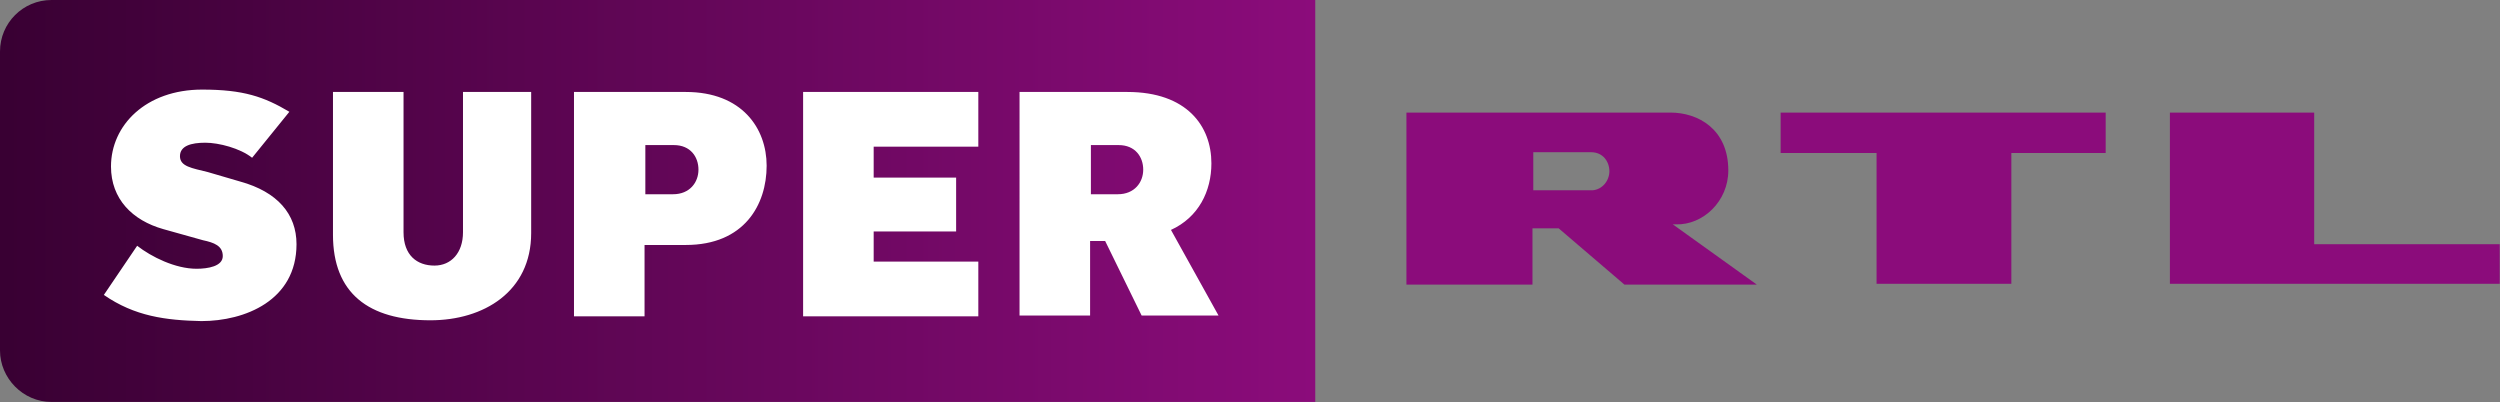 <svg version="1.1" viewBox="0 0 800.01 128.64" xml:space="preserve" xmlns="http://www.w3.org/2000/svg">
<rect x="0" y="0" width="800.01" height="128.64" fill="#808080" stroke="none"/>
<style type="text/css">
	.st0{fill:url(#a);}
	.st1{fill:#FFFFFF;}
	.st2{fill:#8B0C7B;}
</style>
<g transform="scale(2.537)">
	
		<linearGradient id="a" x1="-586.01" x2="-585.02" y1="303.72" y2="303.72" gradientTransform="matrix(167,0,0,-51,97864,15515)" gradientUnits="userSpaceOnUse">
		<stop stop-color="#380032" offset="0"/>
		<stop stop-color="#8B0C7B" offset="1"/>
	</linearGradient>
	<path class="st0" d="m165.9 0h-159.4c-3.6 0-6.5 2.9-6.5 6.5v37.7c0 3.5 2.9 6.5 6.5 6.5h159.4z" fill="url(#a)" Googl="true"/>
	
		<path class="st1" d="m13.1 37.2 4.2-6.2c1.8 1.4 4.8 2.9 7.5 2.9 1.4 0 3.3-0.3 3.3-1.6s-1.1-1.7-2.5-2l-5-1.4c-3.9-1.1-6.6-3.8-6.6-7.9 0-5.2 4.4-9.7 11.5-9.7 5.2 0 7.8 0.9 11 2.8l-4.7 5.8c-1.5-1.2-4.2-1.9-5.9-1.9-1.8 0-3.2 0.4-3.2 1.7s1.5 1.5 3.5 2l4.1 1.2c4.7 1.3 7.1 4.1 7.1 7.9 0 7.1-6.5 9.7-12 9.7-4.5-0.1-8.4-0.6-12.3-3.3zm28.9-7.6v-18h8.9v17.7c0 2.9 1.7 4.2 3.9 4.2 2.1 0 3.6-1.6 3.6-4.2v-17.7h8.6v17.8c0 7.4-6 11-12.7 11-7.8 0-12.3-3.4-12.3-10.8zm30.4-18h14.1c7.1 0 10.2 4.6 10.2 9.3 0 4.9-2.8 10-10.2 10h-5.2v9h-8.9zm12.5 12.9c2.1 0 3.2-1.5 3.2-3.1s-1-3.1-3.1-3.1h-3.6v6.2zm16.4-12.9h22.1v6.9h-13.2v3.9h10.4v6.8h-10.4v3.8h13.2v6.9h-22.1zm27.3 0h13.6c7.5 0 10.6 4.3 10.6 9 0 3.5-1.6 6.8-5.1 8.4l6 10.8h-9.7l-4.6-9.4h-1.9v9.4h-8.9zm12.4 12.9c2.1 0 3.2-1.5 3.2-3.1s-1-3.1-3.1-3.1h-3.5v6.2z"/>
	
	
		<path class="st2" d="m291.9 14.2v16.6h23.4v5h-41.6v-21.6zm-26.3 5.1h-11.9v16.5h-17v-16.5h-12.1v-5.1h41zm-54.6 9h0.4c3.4 0.1 6.6-2.9 6.6-6.8 0-5.2-3.8-7.3-7.3-7.3h-33.3v21.7h15.9v-7.1h3.3l8.3 7.1h16.7zm-10.1-4.3h-7.5v-4.8h7.3c1.5 0 2.3 1.2 2.3 2.4s-0.9 2.3-2.1 2.4z"/>
	
</g>
</svg>
